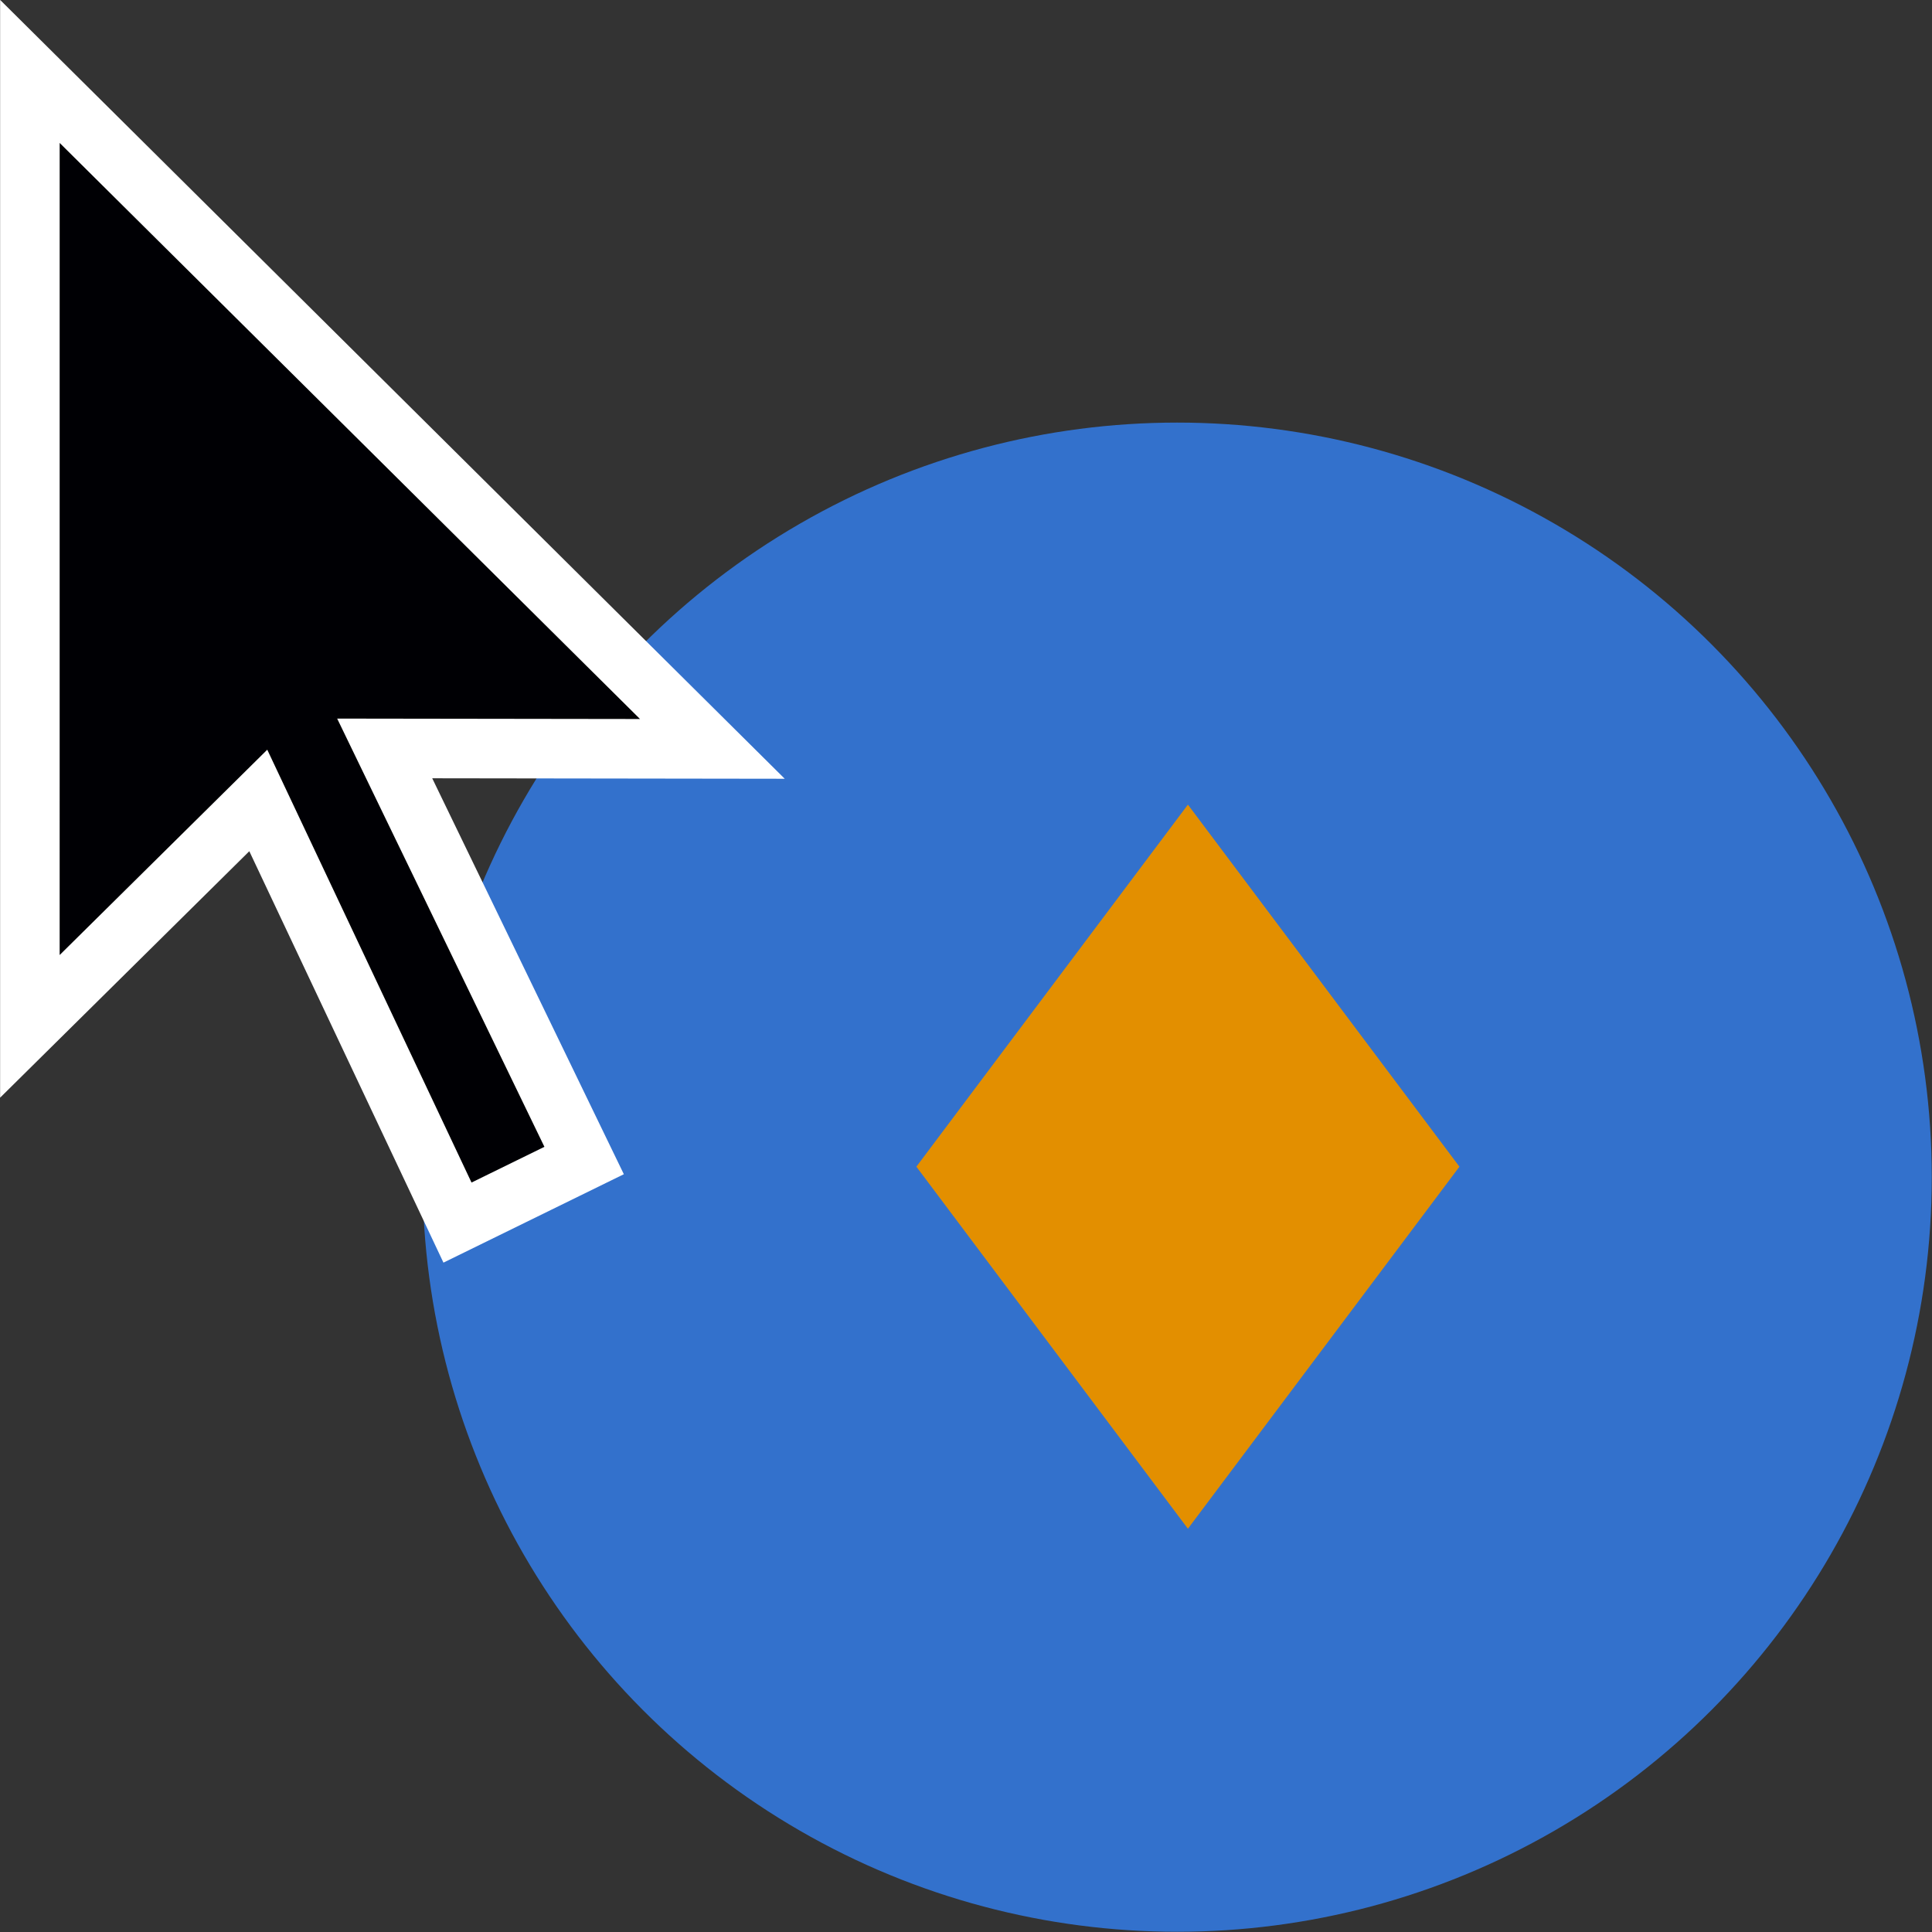 <?xml version="1.0" encoding="UTF-8" standalone="no"?>
<!-- Created with Inkscape (http://www.inkscape.org/) -->

<svg
   xmlns:dc="http://purl.org/dc/elements/1.1/"
   xmlns:cc="http://creativecommons.org/ns#"
   xmlns:rdf="http://www.w3.org/1999/02/22-rdf-syntax-ns#"
   xmlns:svg="http://www.w3.org/2000/svg"
   xmlns="http://www.w3.org/2000/svg"
   xmlns:sodipodi="http://sodipodi.sourceforge.net/DTD/sodipodi-0.dtd"
   xmlns:inkscape="http://www.inkscape.org/namespaces/inkscape"
   width="32"
   height="32"
   viewBox="0 0 8.467 8.467"
   version="1.1"
   id="svg3773"
   inkscape:version="0.92.4 (5da689c313, 2019-01-14)"
   sodipodi:docname="cursor_waypoint_black.svg">
  <rect x="0" y="0" width="8.467" height="8.467" fill="#333333" stroke="none"/>
  <defs
     id="defs3767">
    <clipPath
       id="clipPath30"
       clipPathUnits="userSpaceOnUse">
      <path
         inkscape:connector-curvature="0"
         id="path28"
         d="M 0,400 H 400 V 0 H 0 Z" />
    </clipPath>
    <clipPath
       id="clipPath42"
       clipPathUnits="userSpaceOnUse">
      <path
         inkscape:connector-curvature="0"
         id="path40"
         d="M 0,400 H 400 V 0 H 0 Z" />
    </clipPath>
    <clipPath
       id="clipPath18"
       clipPathUnits="userSpaceOnUse">
      <path
         inkscape:connector-curvature="0"
         id="path16"
         d="M 0,400 H 400 V 0 H 0 Z" />
    </clipPath>
  </defs>
  <sodipodi:namedview
     id="base"
     pagecolor="#ffffff"
     bordercolor="#666666"
     borderopacity="1.0"
     inkscape:pageopacity="0.0"
     inkscape:pageshadow="2"
     inkscape:zoom="45.254834"
     inkscape:cx="11.668591"
     inkscape:cy="12.424095"
     inkscape:document-units="mm"
     inkscape:current-layer="layer1"
     showgrid="false"
     units="px"
     inkscape:window-width="1850"
     inkscape:window-height="1016"
     inkscape:window-x="70"
     inkscape:window-y="27"
     inkscape:window-maximized="1" />
  <g
     inkscape:groupmode="layer"
     id="layer4"
     inkscape:label="fond">
    <circle
       cy="5.159"
       cx="5.159"
       id="path4801"
       style="opacity:1;fill:#3371cc;fill-opacity:1;stroke:none;stroke-width:0.312;stroke-miterlimit:4;stroke-dasharray:none;stroke-dashoffset:0;stroke-opacity:1"
       r="3.307" />
  </g>
  <g
     inkscape:label="Calque 1"
     inkscape:groupmode="layer"
     id="layer1"
     transform="translate(0,-288.533)">
    <g
       id="layer2"
       inkscape:label="hover"
       style="display:none"
       transform="matrix(0.014,0,0,0.014,14.665,285.55)">
      <g
         transform="matrix(1.333,0,0,-1.333,0,533.333)"
         id="g24"
         style="opacity:1">
        <g
           id="g26"
           clip-path="url(#clipPath30)">
          <g
             id="g32"
             transform="translate(357.48)">
            <path
               d="m 0,0 h -314.961 c -23.385,0 -42.519,19.134 -42.519,42.52 v 314.96 c 0,23.386 19.134,42.52 42.519,42.52 L 0,400 c 23.386,0 42.52,-19.134 42.52,-42.52 V 42.52 C 42.52,19.134 23.386,0 0,0"
               style="fill:#6696dc;fill-opacity:1;fill-rule:nonzero;stroke:none"
               id="path34"
               inkscape:connector-curvature="0" />
          </g>
        </g>
      </g>
    </g>
    <g
       id="layer1-3"
       inkscape:label="Pressed"
       style="display:none"
       transform="matrix(0.014,0,0,0.014,14.665,285.55)">
      <g
         transform="matrix(1.333,0,0,-1.333,0,533.333)"
         id="g36"
         style="opacity:1">
        <g
           id="g38"
           clip-path="url(#clipPath42)">
          <g
             id="g44"
             transform="translate(357.48)">
            <path
               d="m 0,0 h -314.961 c -23.385,0 -42.519,19.134 -42.519,42.52 v 314.96 c 0,23.386 19.134,42.52 42.519,42.52 L 0,400 c 23.386,0 42.52,-19.134 42.52,-42.52 V 42.52 C 42.52,19.134 23.386,0 0,0"
               style="fill:#0a4396;fill-opacity:1;fill-rule:nonzero;stroke:none"
               id="path46"
               inkscape:connector-curvature="0" />
          </g>
        </g>
      </g>
    </g>
    <g
       id="g10-2"
       inkscape:label="waypoint"
       transform="matrix(0.017,0,0,-0.017,1.806,297.046)"
       style="display:inline;opacity:1">
      <g
         id="g48-3"
         transform="translate(200.002,106.667)">
        <path
           d="M 0,0 -70.002,93.333 0,186.667 69.998,93.333 Z"
           style="fill:#e38f00;fill-opacity:1;fill-rule:nonzero;stroke:none"
           id="path50-7"
           inkscape:connector-curvature="0" />
      </g>
    </g>
    <path
       style="fill:#000004;fill-opacity:1;stroke:#ffffff;stroke-width:0.261;stroke-linecap:butt;stroke-linejoin:miter;stroke-miterlimit:4;stroke-dasharray:none;stroke-dashoffset:0;stroke-opacity:1"
       d="m 0.131,288.846 -5.117e-5,4.185 1.001,-0.99 0.873,1.85 0.555,-0.272 -0.874,-1.806 1.436,0.002 z"
       id="path3932"
       inkscape:connector-curvature="0"
       sodipodi:nodetypes="cccccccc" />
  </g>
</svg>
